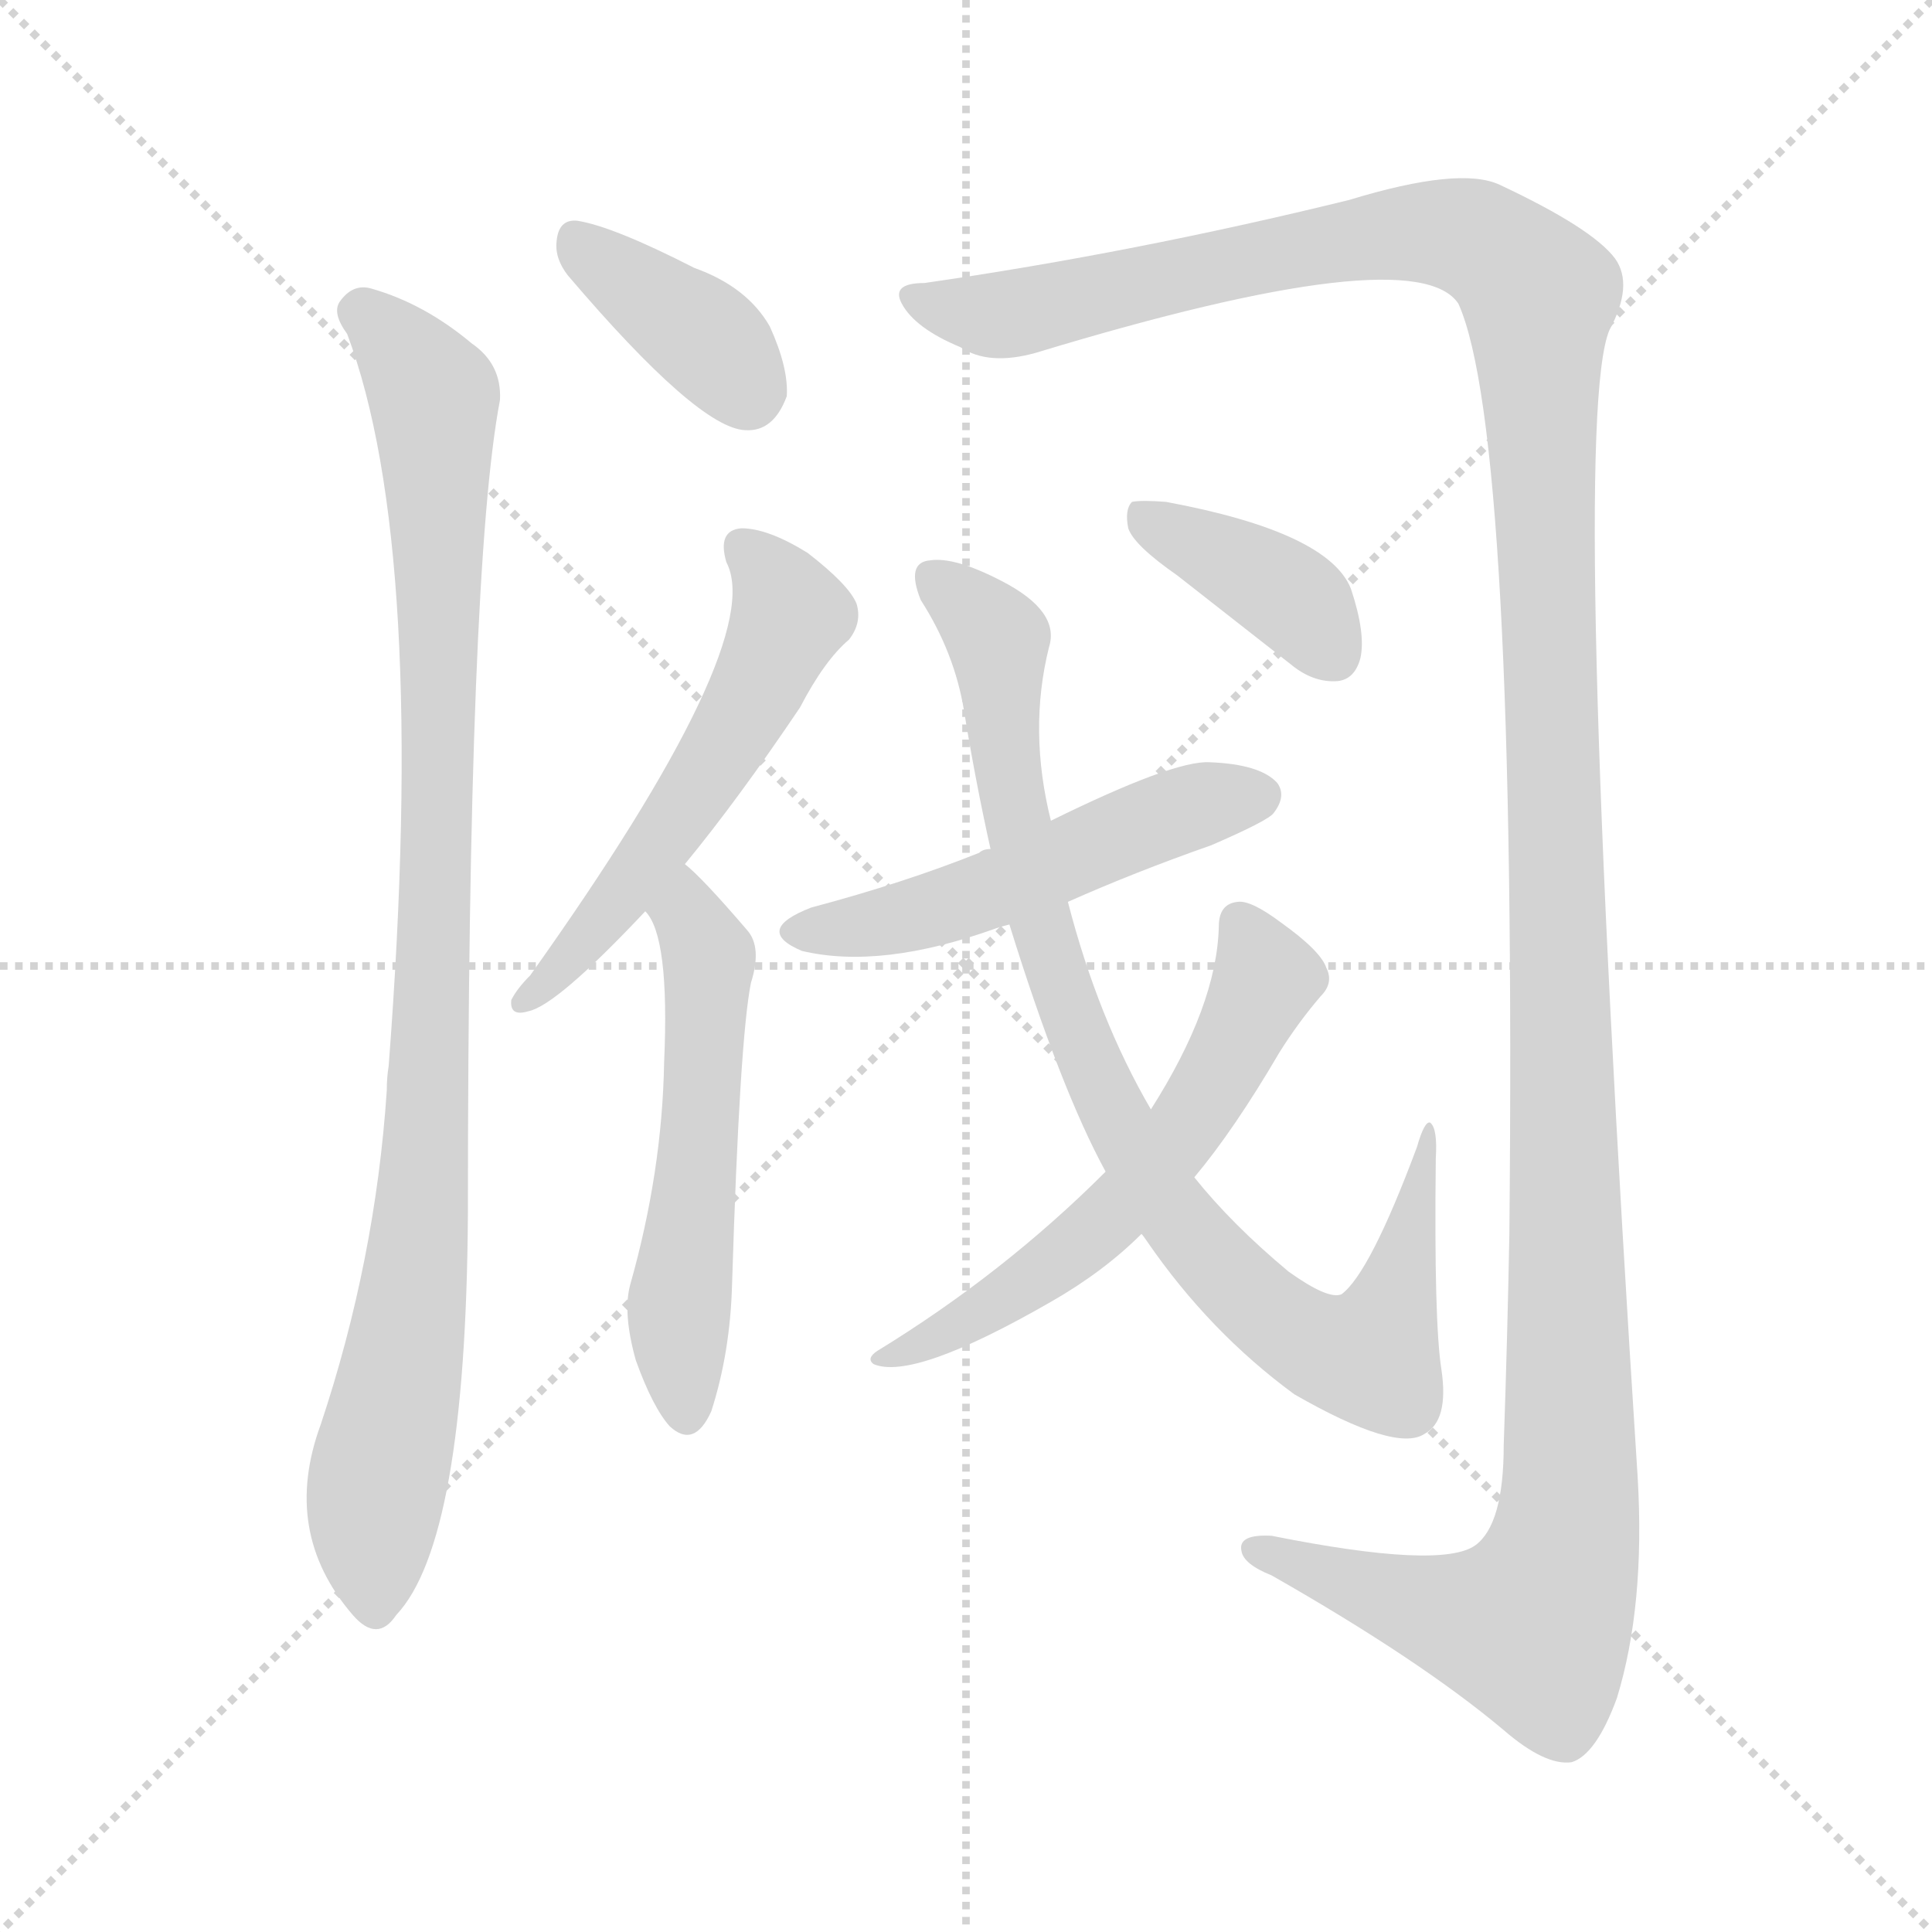 <svg xmlns="http://www.w3.org/2000/svg" version="1.1" viewBox="0 0 1024 1024">
  <g stroke="lightgray" stroke-dasharray="1,1" stroke-width="1" transform="scale(4, 4)">
    <line x1="0" y1="0" x2="256" y2="256" />
    <line x1="256" y1="0" x2="0" y2="256" />
    <line x1="128" y1="0" x2="128" y2="256" />
    <line x1="0" y1="128" x2="256" y2="128" />
  </g>
  <g transform="scale(1.0, -1.0) translate(0.0, -797.00)">
    <style type="text/css">
      
        @keyframes keyframes0 {
          from {
            stroke: blue;
            stroke-dashoffset: 374;
            stroke-width: 128;
          }
          55% {
            animation-timing-function: step-end;
            stroke: blue;
            stroke-dashoffset: 0;
            stroke-width: 128;
          }
          to {
            stroke: black;
            stroke-width: 1024;
          }
        }
        #make-me-a-hanzi-animation-0 {
          animation: keyframes0 0.554s both;
          animation-delay: 0s;
          animation-timing-function: linear;
        }
      
        @keyframes keyframes1 {
          from {
            stroke: blue;
            stroke-dashoffset: 959;
            stroke-width: 128;
          }
          76% {
            animation-timing-function: step-end;
            stroke: blue;
            stroke-dashoffset: 0;
            stroke-width: 128;
          }
          to {
            stroke: black;
            stroke-width: 1024;
          }
        }
        #make-me-a-hanzi-animation-1 {
          animation: keyframes1 1.03s both;
          animation-delay: 0.554s;
          animation-timing-function: linear;
        }
      
        @keyframes keyframes2 {
          from {
            stroke: blue;
            stroke-dashoffset: 1467;
            stroke-width: 128;
          }
          83% {
            animation-timing-function: step-end;
            stroke: blue;
            stroke-dashoffset: 0;
            stroke-width: 128;
          }
          to {
            stroke: black;
            stroke-width: 1024;
          }
        }
        #make-me-a-hanzi-animation-2 {
          animation: keyframes2 1.444s both;
          animation-delay: 1.585s;
          animation-timing-function: linear;
        }
      
        @keyframes keyframes3 {
          from {
            stroke: blue;
            stroke-dashoffset: 548;
            stroke-width: 128;
          }
          64% {
            animation-timing-function: step-end;
            stroke: blue;
            stroke-dashoffset: 0;
            stroke-width: 128;
          }
          to {
            stroke: black;
            stroke-width: 1024;
          }
        }
        #make-me-a-hanzi-animation-3 {
          animation: keyframes3 0.696s both;
          animation-delay: 3.029s;
          animation-timing-function: linear;
        }
      
        @keyframes keyframes4 {
          from {
            stroke: blue;
            stroke-dashoffset: 543;
            stroke-width: 128;
          }
          64% {
            animation-timing-function: step-end;
            stroke: blue;
            stroke-dashoffset: 0;
            stroke-width: 128;
          }
          to {
            stroke: black;
            stroke-width: 1024;
          }
        }
        #make-me-a-hanzi-animation-4 {
          animation: keyframes4 0.692s both;
          animation-delay: 3.725s;
          animation-timing-function: linear;
        }
      
        @keyframes keyframes5 {
          from {
            stroke: blue;
            stroke-dashoffset: 510;
            stroke-width: 128;
          }
          62% {
            animation-timing-function: step-end;
            stroke: blue;
            stroke-dashoffset: 0;
            stroke-width: 128;
          }
          to {
            stroke: black;
            stroke-width: 1024;
          }
        }
        #make-me-a-hanzi-animation-5 {
          animation: keyframes5 0.665s both;
          animation-delay: 4.417s;
          animation-timing-function: linear;
        }
      
        @keyframes keyframes6 {
          from {
            stroke: blue;
            stroke-dashoffset: 871;
            stroke-width: 128;
          }
          74% {
            animation-timing-function: step-end;
            stroke: blue;
            stroke-dashoffset: 0;
            stroke-width: 128;
          }
          to {
            stroke: black;
            stroke-width: 1024;
          }
        }
        #make-me-a-hanzi-animation-6 {
          animation: keyframes6 0.959s both;
          animation-delay: 5.082s;
          animation-timing-function: linear;
        }
      
        @keyframes keyframes7 {
          from {
            stroke: blue;
            stroke-dashoffset: 584;
            stroke-width: 128;
          }
          66% {
            animation-timing-function: step-end;
            stroke: blue;
            stroke-dashoffset: 0;
            stroke-width: 128;
          }
          to {
            stroke: black;
            stroke-width: 1024;
          }
        }
        #make-me-a-hanzi-animation-7 {
          animation: keyframes7 0.725s both;
          animation-delay: 6.04s;
          animation-timing-function: linear;
        }
      
        @keyframes keyframes8 {
          from {
            stroke: blue;
            stroke-dashoffset: 385;
            stroke-width: 128;
          }
          56% {
            animation-timing-function: step-end;
            stroke: blue;
            stroke-dashoffset: 0;
            stroke-width: 128;
          }
          to {
            stroke: black;
            stroke-width: 1024;
          }
        }
        #make-me-a-hanzi-animation-8 {
          animation: keyframes8 0.563s both;
          animation-delay: 6.766s;
          animation-timing-function: linear;
        }
      
    </style>
    
      <path d="M 301 651 Q 370 570 395 569 Q 410 568 417 587 Q 418 602 408 624 Q 396 645 368 655 Q 325 677 306 680 Q 296 681 295 669 Q 294 660 301 651 Z" fill="lightgray" />
    
      <path d="M 184 620 Q 227 506 206 232 Q 205 226 205 219 Q 199 129 170 42 Q 149 -15 187 -59 Q 200 -74 210 -59 Q 247 -20 248 154 Q 248 496 265 585 Q 266 604 250 615 Q 225 636 197 644 Q 187 647 180 637 Q 176 631 184 620 Z" fill="lightgray" />
    
      <path d="M 490 647 Q 472 647 478 636 Q 485 623 509 613 Q 524 603 549 610 Q 750 671 773 636 Q 804 567 800 143 Q 799 89 797 31 Q 797 -11 782 -22 Q 764 -35 674 -17 Q 656 -16 658 -25 Q 659 -32 674 -38 Q 753 -83 797 -120 Q 819 -139 833 -137 Q 846 -133 857 -103 Q 872 -54 868 14 Q 832 572 853 622 Q 866 646 856 660 Q 844 676 795 699 Q 774 709 715 691 Q 601 663 490 647 Z" fill="lightgray" />
    
      <path d="M 363 339 Q 391 373 424 422 Q 437 447 450 458 Q 457 467 454 477 Q 450 487 428 504 Q 407 517 393 517 Q 380 516 385 499 Q 407 457 281 280 Q 274 273 271 267 Q 270 258 280 261 Q 295 264 342 314 L 363 339 Z" fill="lightgray" />
    
      <path d="M 342 314 Q 355 301 352 234 Q 351 176 334 116 Q 330 101 337 76 Q 346 51 355 41 Q 368 29 377 49 Q 387 80 388 116 Q 392 246 398 276 Q 404 295 396 304 Q 372 332 363 339 C 341 359 327 340 342 314 Z" fill="lightgray" />
    
      <path d="M 566 319 Q 602 335 642 349 Q 672 362 675 366 Q 682 375 677 382 Q 668 392 641 393 Q 622 394 557 362 L 525 347 Q 521 347 519 345 Q 479 329 430 316 Q 399 304 425 293 Q 467 283 528 305 Q 531 306 535 307 L 566 319 Z" fill="lightgray" />
    
      <path d="M 605 143 Q 606 142 608 139 Q 641 91 686 58 Q 740 27 755 37 Q 768 44 764 71 Q 760 96 761 183 Q 762 199 758 202 Q 755 203 751 189 Q 726 122 711 111 Q 704 108 683 123 Q 653 148 633 173 L 610 209 Q 582 257 566 319 L 557 362 Q 545 410 556 454 Q 562 473 531 489 Q 506 502 493 500 Q 480 499 488 479 Q 506 451 511 420 Q 517 383 525 347 L 535 307 Q 562 220 586 176 L 605 143 Z" fill="lightgray" />
    
      <path d="M 586 176 Q 532 122 465 81 Q 459 77 463 74 Q 484 65 557 107 Q 585 123 605 143 L 633 173 Q 654 198 678 239 Q 688 255 700 269 Q 707 276 703 284 Q 700 293 679 308 Q 663 320 656 319 Q 646 318 646 306 Q 645 264 610 209 L 586 176 Z" fill="lightgray" />
    
      <path d="M 624 492 L 684 445 Q 696 435 709 436 Q 718 437 721 448 Q 724 461 716 485 Q 704 515 618 531 Q 605 532 600 531 Q 596 527 598 517 Q 601 508 624 492 Z" fill="lightgray" />
    
    
      <clipPath id="make-me-a-hanzi-clip-0">
        <path d="M 301 651 Q 370 570 395 569 Q 410 568 417 587 Q 418 602 408 624 Q 396 645 368 655 Q 325 677 306 680 Q 296 681 295 669 Q 294 660 301 651 Z" />
      </clipPath>
      <path clip-path="url(#make-me-a-hanzi-clip-0)" d="M 308 667 L 376 616 L 396 590" fill="none" id="make-me-a-hanzi-animation-0" stroke-dasharray="246 492" stroke-linecap="round" />
    
      <clipPath id="make-me-a-hanzi-clip-1">
        <path d="M 184 620 Q 227 506 206 232 Q 205 226 205 219 Q 199 129 170 42 Q 149 -15 187 -59 Q 200 -74 210 -59 Q 247 -20 248 154 Q 248 496 265 585 Q 266 604 250 615 Q 225 636 197 644 Q 187 647 180 637 Q 176 631 184 620 Z" />
      </clipPath>
      <path clip-path="url(#make-me-a-hanzi-clip-1)" d="M 191 632 L 230 587 L 233 492 L 227 191 L 218 98 L 200 13 L 199 -54" fill="none" id="make-me-a-hanzi-animation-1" stroke-dasharray="831 1662" stroke-linecap="round" />
    
      <clipPath id="make-me-a-hanzi-clip-2">
        <path d="M 490 647 Q 472 647 478 636 Q 485 623 509 613 Q 524 603 549 610 Q 750 671 773 636 Q 804 567 800 143 Q 799 89 797 31 Q 797 -11 782 -22 Q 764 -35 674 -17 Q 656 -16 658 -25 Q 659 -32 674 -38 Q 753 -83 797 -120 Q 819 -139 833 -137 Q 846 -133 857 -103 Q 872 -54 868 14 Q 832 572 853 622 Q 866 646 856 660 Q 844 676 795 699 Q 774 709 715 691 Q 601 663 490 647 Z" />
      </clipPath>
      <path clip-path="url(#make-me-a-hanzi-clip-2)" d="M 485 640 L 509 631 L 537 630 L 681 664 L 761 674 L 790 666 L 816 640 L 832 108 L 832 4 L 825 -39 L 812 -65 L 798 -64 L 752 -55 L 685 -27 L 666 -25" fill="none" id="make-me-a-hanzi-animation-2" stroke-dasharray="1339 2678" stroke-linecap="round" />
    
      <clipPath id="make-me-a-hanzi-clip-3">
        <path d="M 363 339 Q 391 373 424 422 Q 437 447 450 458 Q 457 467 454 477 Q 450 487 428 504 Q 407 517 393 517 Q 380 516 385 499 Q 407 457 281 280 Q 274 273 271 267 Q 270 258 280 261 Q 295 264 342 314 L 363 339 Z" />
      </clipPath>
      <path clip-path="url(#make-me-a-hanzi-clip-3)" d="M 394 506 L 417 478 L 407 442 L 325 315 L 278 267" fill="none" id="make-me-a-hanzi-animation-3" stroke-dasharray="420 840" stroke-linecap="round" />
    
      <clipPath id="make-me-a-hanzi-clip-4">
        <path d="M 342 314 Q 355 301 352 234 Q 351 176 334 116 Q 330 101 337 76 Q 346 51 355 41 Q 368 29 377 49 Q 387 80 388 116 Q 392 246 398 276 Q 404 295 396 304 Q 372 332 363 339 C 341 359 327 340 342 314 Z" />
      </clipPath>
      <path clip-path="url(#make-me-a-hanzi-clip-4)" d="M 362 333 L 376 288 L 360 107 L 364 49" fill="none" id="make-me-a-hanzi-animation-4" stroke-dasharray="415 830" stroke-linecap="round" />
    
      <clipPath id="make-me-a-hanzi-clip-5">
        <path d="M 566 319 Q 602 335 642 349 Q 672 362 675 366 Q 682 375 677 382 Q 668 392 641 393 Q 622 394 557 362 L 525 347 Q 521 347 519 345 Q 479 329 430 316 Q 399 304 425 293 Q 467 283 528 305 Q 531 306 535 307 L 566 319 Z" />
      </clipPath>
      <path clip-path="url(#make-me-a-hanzi-clip-5)" d="M 425 305 L 498 315 L 624 367 L 667 375" fill="none" id="make-me-a-hanzi-animation-5" stroke-dasharray="382 764" stroke-linecap="round" />
    
      <clipPath id="make-me-a-hanzi-clip-6">
        <path d="M 605 143 Q 606 142 608 139 Q 641 91 686 58 Q 740 27 755 37 Q 768 44 764 71 Q 760 96 761 183 Q 762 199 758 202 Q 755 203 751 189 Q 726 122 711 111 Q 704 108 683 123 Q 653 148 633 173 L 610 209 Q 582 257 566 319 L 557 362 Q 545 410 556 454 Q 562 473 531 489 Q 506 502 493 500 Q 480 499 488 479 Q 506 451 511 420 Q 517 383 525 347 L 535 307 Q 562 220 586 176 L 605 143 Z" />
      </clipPath>
      <path clip-path="url(#make-me-a-hanzi-clip-6)" d="M 496 488 L 529 458 L 537 372 L 570 251 L 619 158 L 647 125 L 686 90 L 710 79 L 728 80 L 758 189" fill="none" id="make-me-a-hanzi-animation-6" stroke-dasharray="743 1486" stroke-linecap="round" />
    
      <clipPath id="make-me-a-hanzi-clip-7">
        <path d="M 586 176 Q 532 122 465 81 Q 459 77 463 74 Q 484 65 557 107 Q 585 123 605 143 L 633 173 Q 654 198 678 239 Q 688 255 700 269 Q 707 276 703 284 Q 700 293 679 308 Q 663 320 656 319 Q 646 318 646 306 Q 645 264 610 209 L 586 176 Z" />
      </clipPath>
      <path clip-path="url(#make-me-a-hanzi-clip-7)" d="M 657 308 L 671 278 L 630 201 L 597 160 L 541 113 L 467 77" fill="none" id="make-me-a-hanzi-animation-7" stroke-dasharray="456 912" stroke-linecap="round" />
    
      <clipPath id="make-me-a-hanzi-clip-8">
        <path d="M 624 492 L 684 445 Q 696 435 709 436 Q 718 437 721 448 Q 724 461 716 485 Q 704 515 618 531 Q 605 532 600 531 Q 596 527 598 517 Q 601 508 624 492 Z" />
      </clipPath>
      <path clip-path="url(#make-me-a-hanzi-clip-8)" d="M 604 523 L 674 488 L 707 450" fill="none" id="make-me-a-hanzi-animation-8" stroke-dasharray="257 514" stroke-linecap="round" />
    
  </g>
</svg>